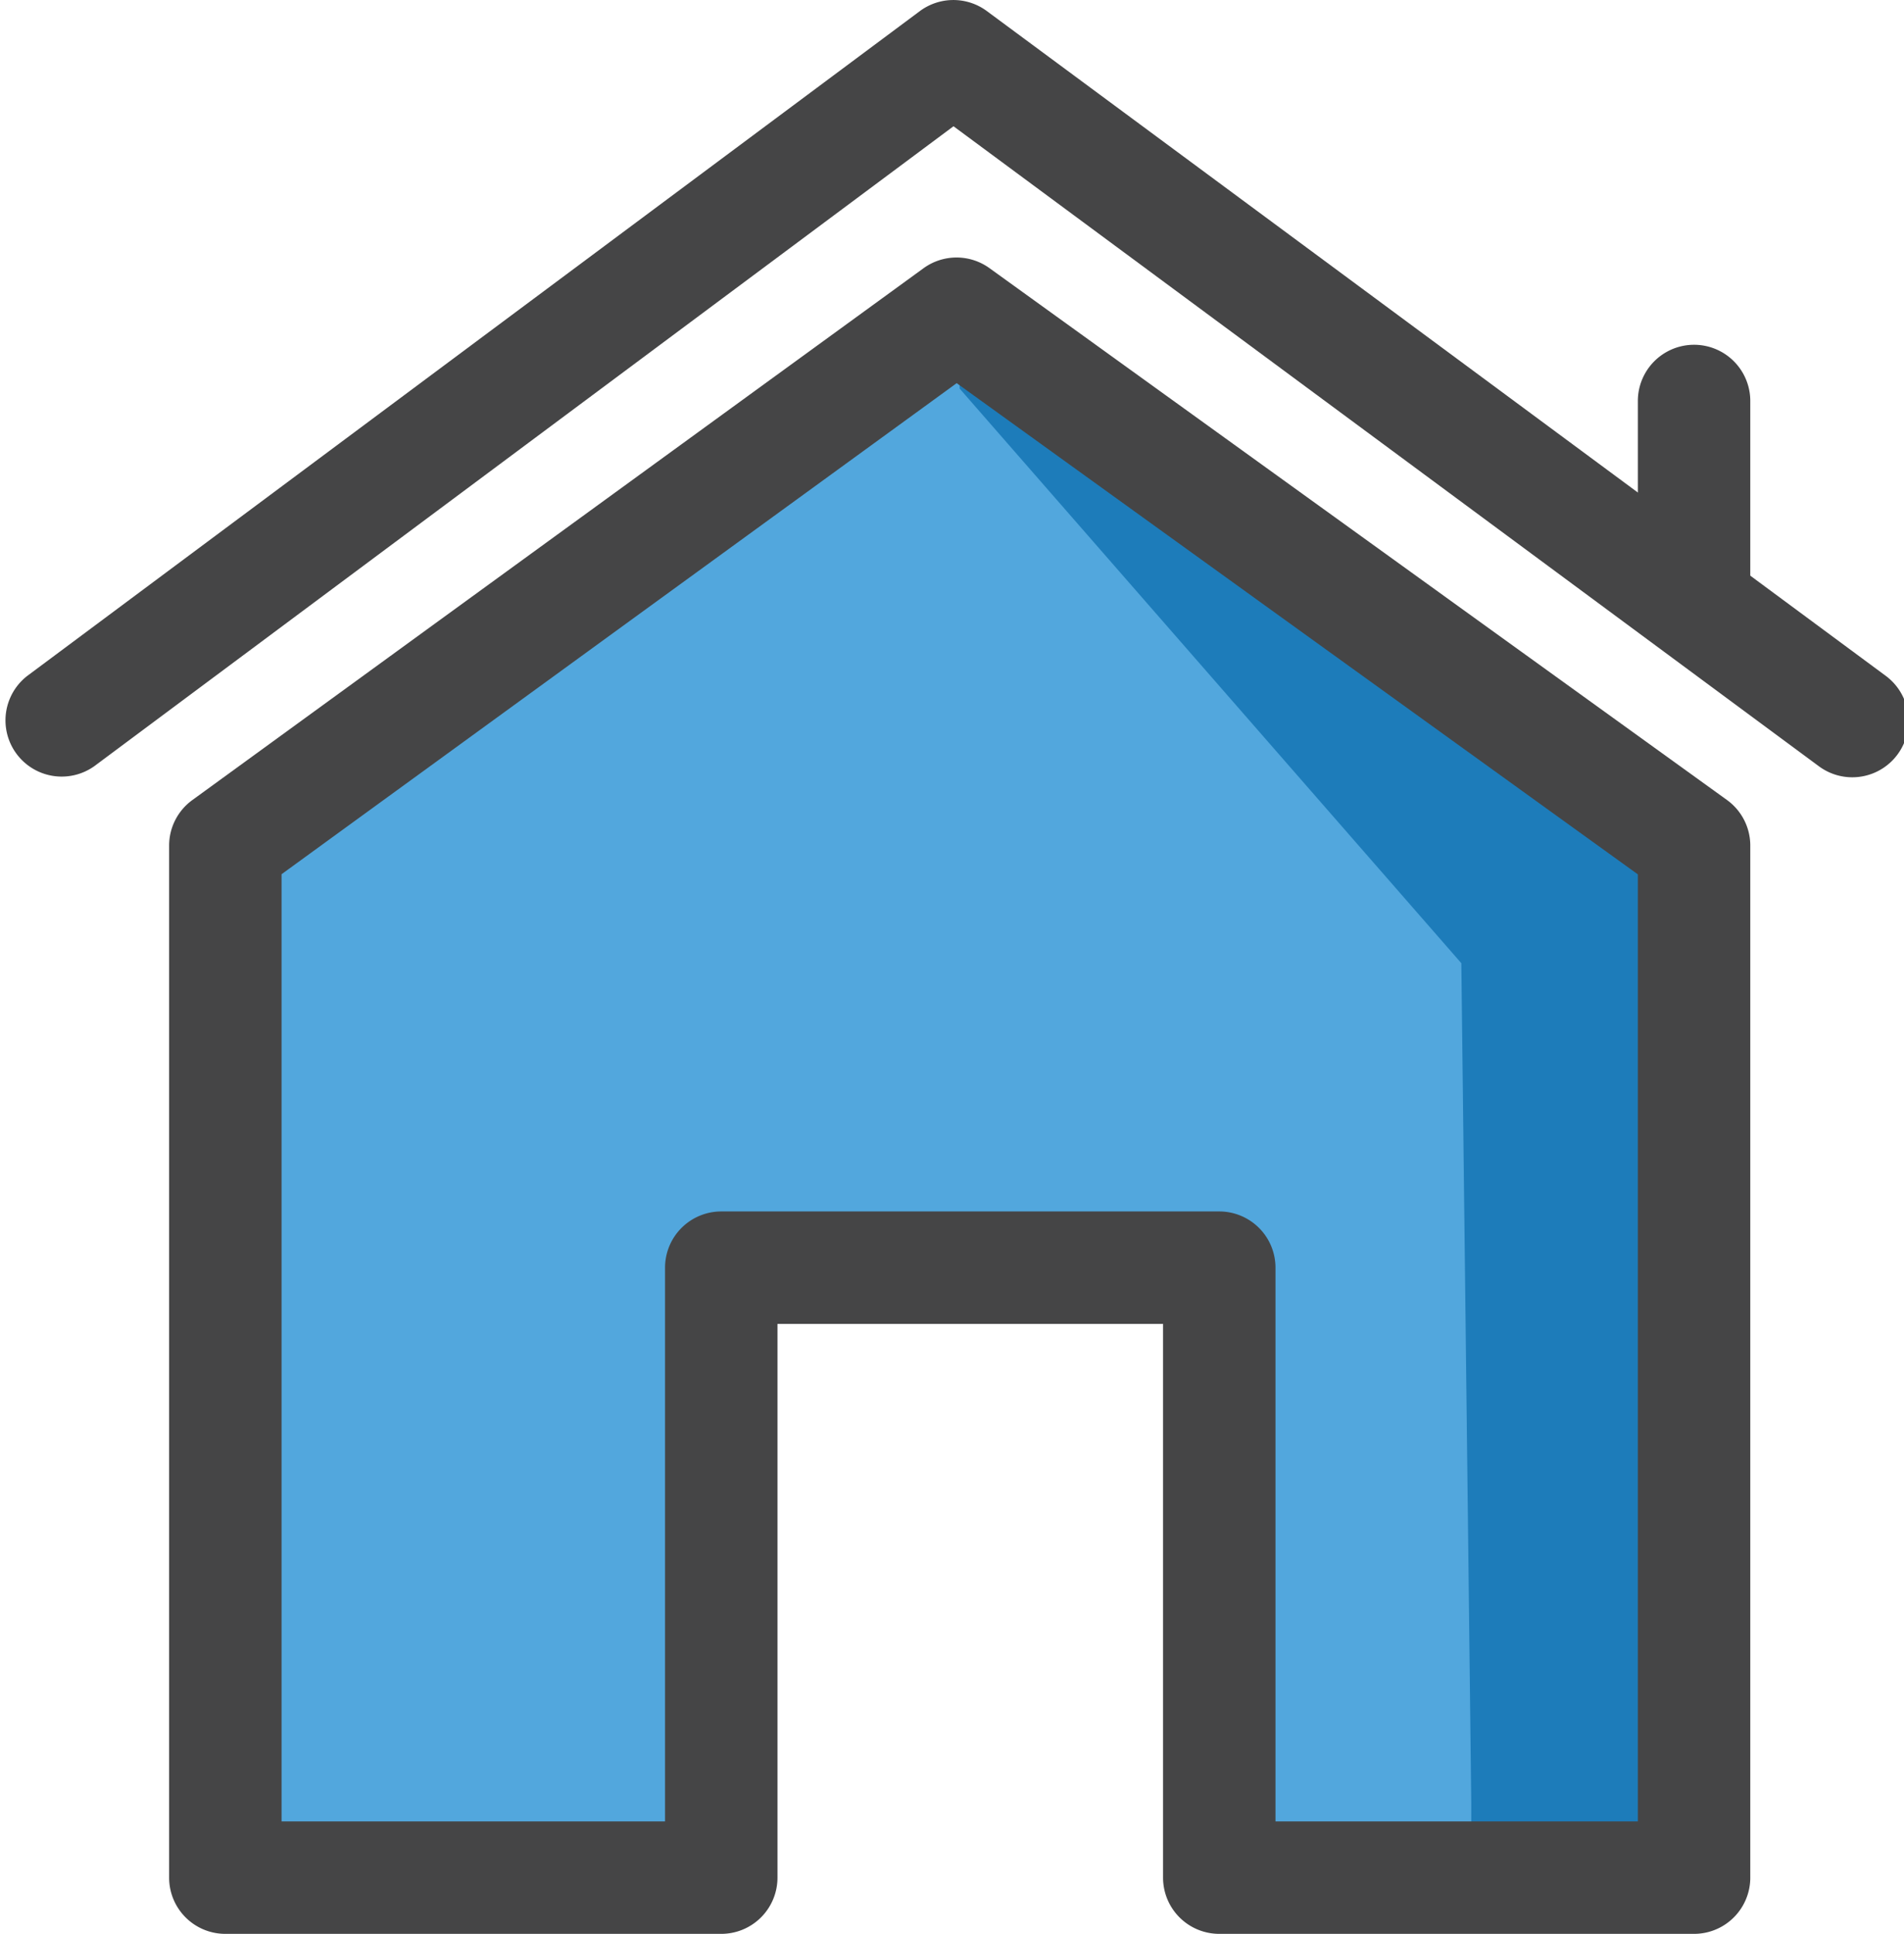 <svg xmlns="http://www.w3.org/2000/svg" width="196.941" height="200" viewBox="0 0 196 200">
	<path fill="#52A7DD" d="M22.838 87.45l75.633-55.004 76.285 55.004v106.734h-49.111v-63.08H74.133v63.08H22.838z" />
	<path fill="#1D7CBA" d="M98.796 40.194l51.887 59.419 1.026 86.723v6.3l15.652 1.548 10.52-16.57-3.769-90.628-75.641-54.54z" />
	<path fill="#454546" d="M191.121 80.387c-1.2 0-2.412-.372-3.453-1.14L98.155 13.058 9.288 79.235a5.816 5.816 0 01-6.945-9.328L94.669 1.153a5.816 5.816 0 016.931-.011l92.983 68.754a5.816 5.816 0 01-3.462 10.491z" />
	<path fill="#454546" d="M174.756 199.999h-49.111a5.815 5.815 0 01-5.814-5.814v-57.266H79.948v57.266a5.815 5.815 0 01-5.815 5.814H22.838a5.815 5.815 0 01-5.815-5.814V87.45c0-1.86.89-3.608 2.395-4.703l75.633-55.004a5.817 5.817 0 016.821-.014l76.285 55.004a5.814 5.814 0 012.414 4.716v106.734a5.816 5.816 0 01-5.815 5.816zm-43.297-11.629h37.482V90.426L98.485 39.625 28.653 90.411v97.958h39.666v-57.266a5.815 5.815 0 015.815-5.815h51.511a5.816 5.816 0 015.815 5.815v57.267h-.001zM174.756 67.508a5.815 5.815 0 01-5.814-5.815V41.395a5.815 5.815 0 0111.629 0v20.299a5.815 5.815 0 01-5.815 5.814z" />
</svg>
